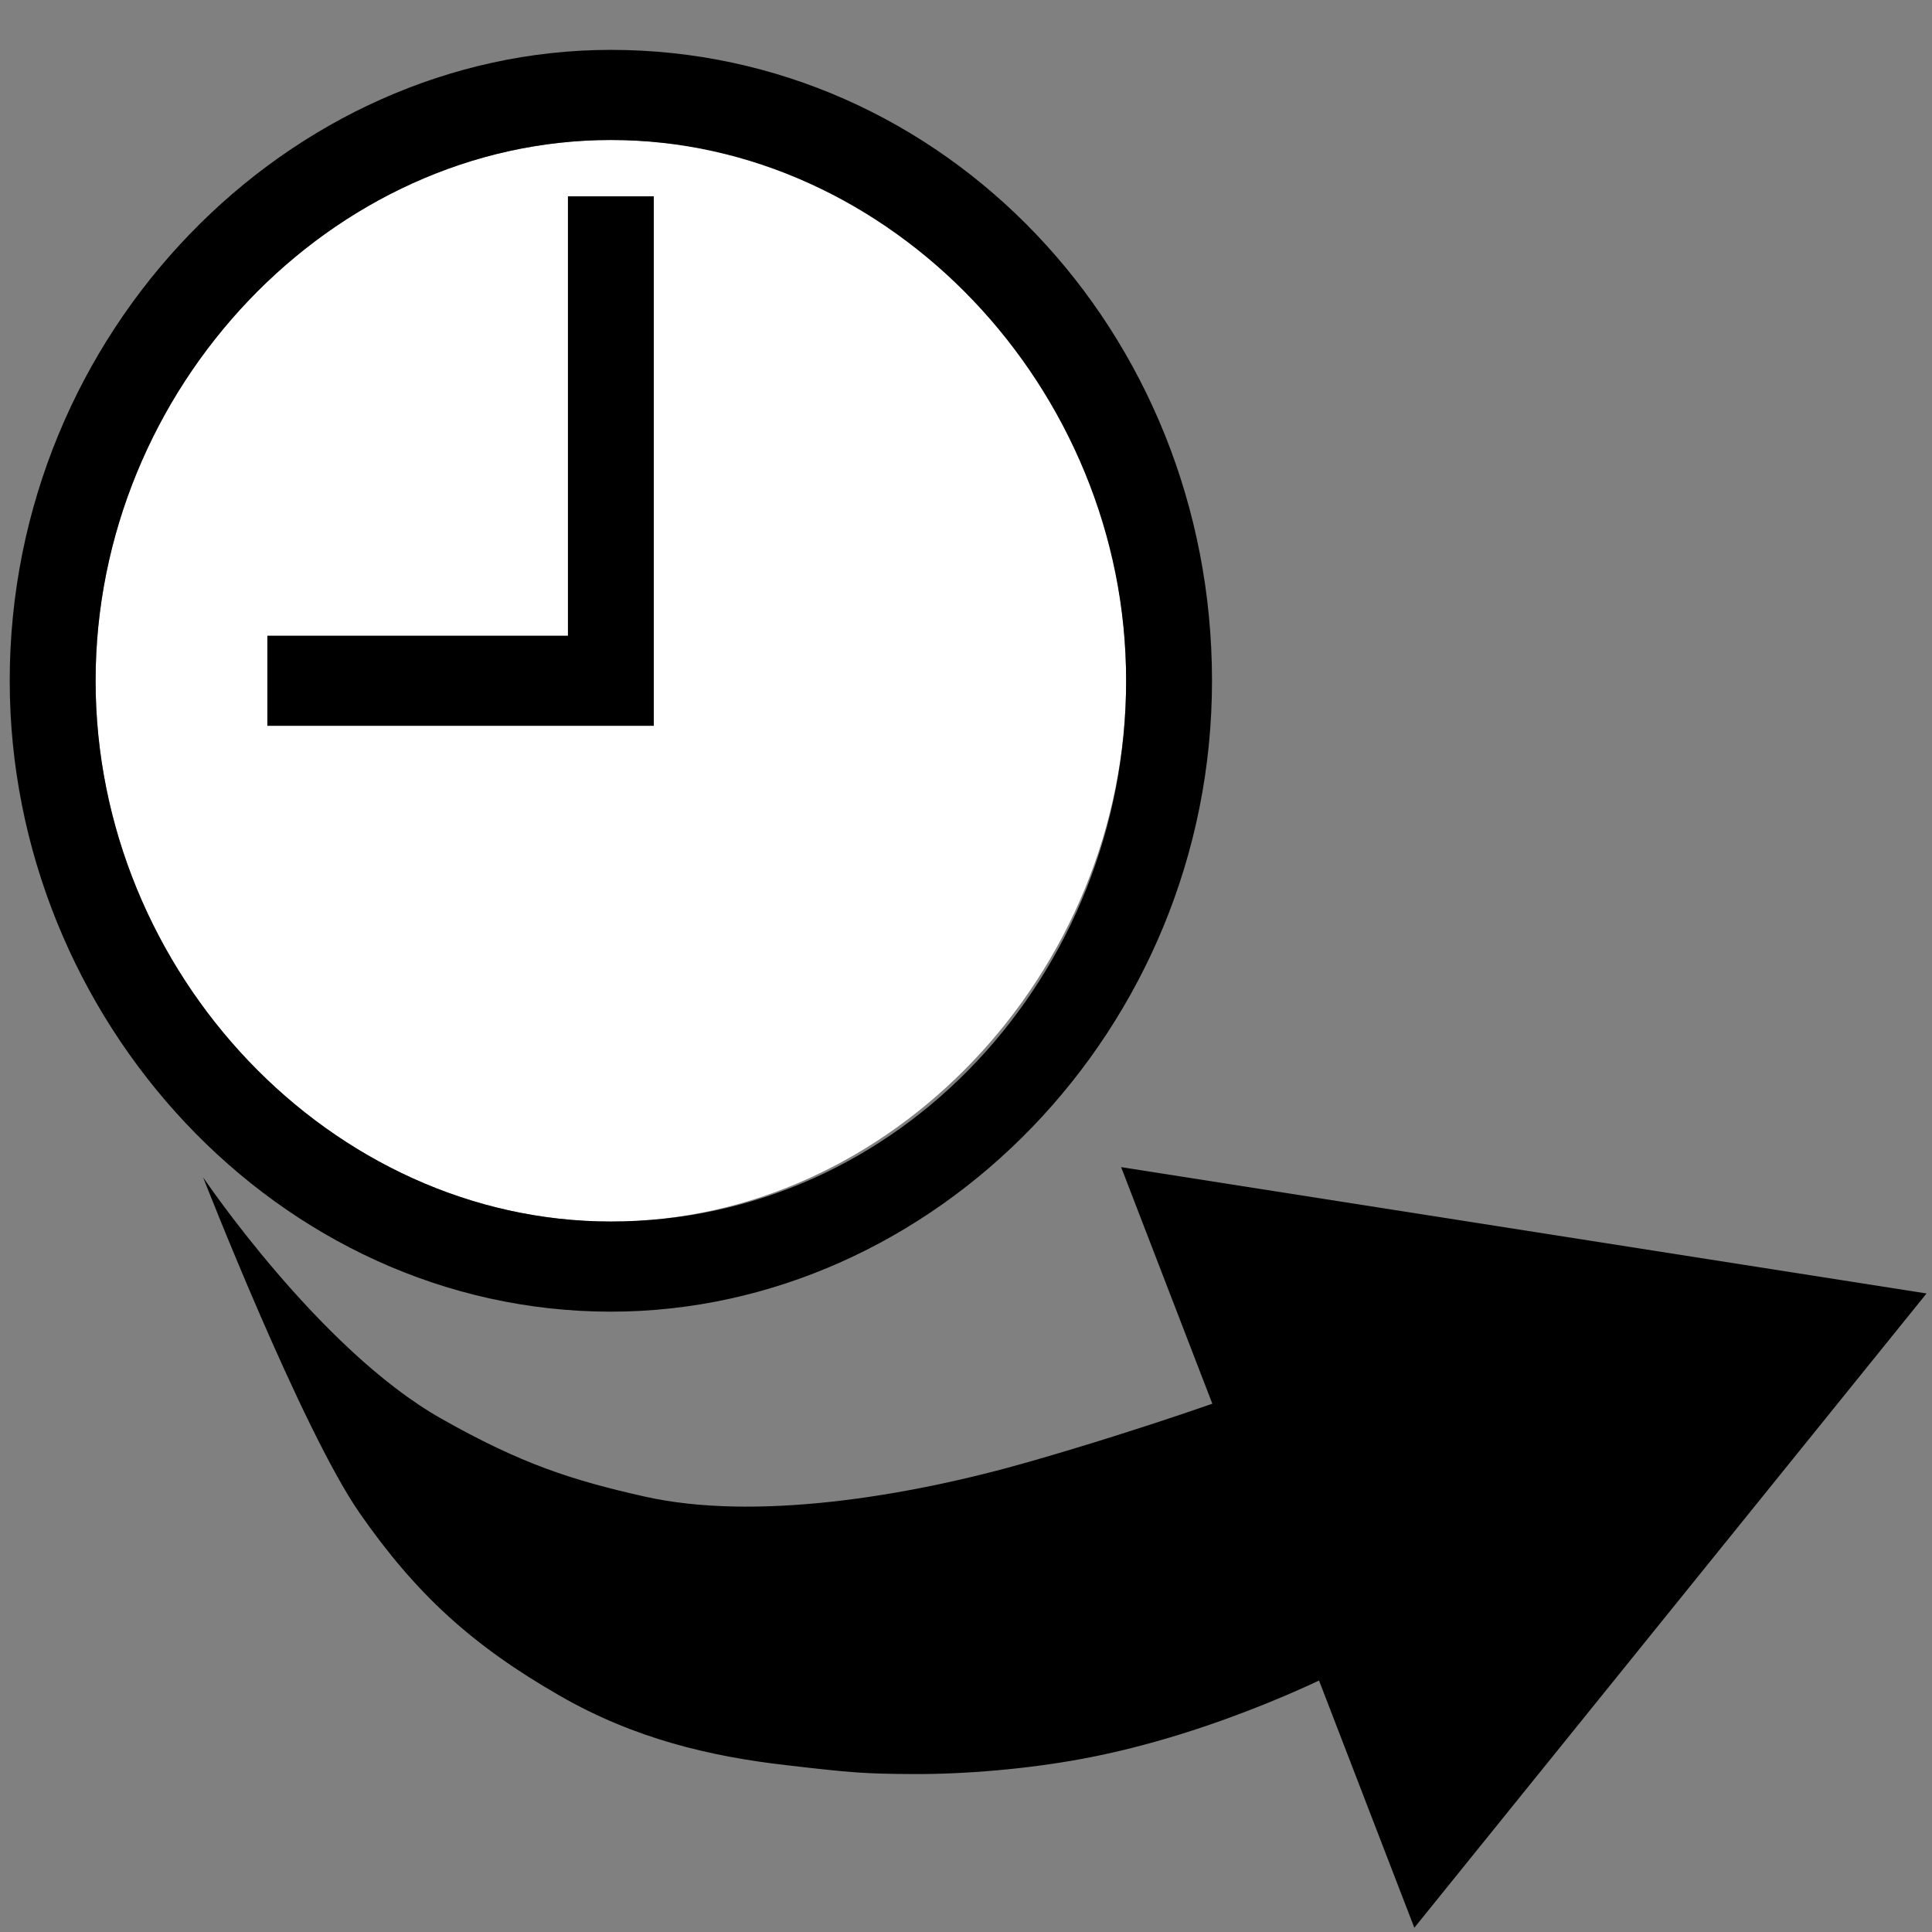 <?xml version="1.0" encoding="UTF-8" standalone="no"?>
<!-- Generator: Adobe Illustrator 21.0.0, SVG Export Plug-In . SVG Version: 6.00 Build 0)  -->

<svg
   xmlns:dc="http://purl.org/dc/elements/1.1/"
   xmlns:cc="http://creativecommons.org/ns#"
   xmlns:rdf="http://www.w3.org/1999/02/22-rdf-syntax-ns#"
   xmlns:svg="http://www.w3.org/2000/svg"
   xmlns="http://www.w3.org/2000/svg"
   xmlns:sodipodi="http://sodipodi.sourceforge.net/DTD/sodipodi-0.dtd"
   xmlns:inkscape="http://www.inkscape.org/namespaces/inkscape"
   version="1.0"
   id="Ebene_1"
   x="0px"
   y="0px"
   viewBox="0 0 16 16"
   style="enable-background:new 0 0 16 16;"
   xml:space="preserve"
   inkscape:version="0.92.1 r15371"
   sodipodi:docname="extractdatetime-icon.svg"
   inkscape:export-filename="/home/marcel/git/knime-core/org.knime.time/src/org/knime/time/node/extract/datetime/extractdatetime.png"
   inkscape:export-xdpi="96"
   inkscape:export-ydpi="96"><rect x="0" y="0" width="16" height="16" fill="#808080" stroke="none"/><defs
     id="defs29" /><sodipodi:namedview
     pagecolor="#ffffff"
     bordercolor="#666666"
     borderopacity="1"
     objecttolerance="10"
     gridtolerance="10"
     guidetolerance="10"
     inkscape:pageopacity="0"
     inkscape:pageshadow="2"
     inkscape:window-width="1720"
     inkscape:window-height="1343"
     id="namedview27"
     showgrid="false"
     inkscape:zoom="45.254834"
     inkscape:cx="4.5455456"
     inkscape:cy="9.9997178"
     inkscape:window-x="0"
     inkscape:window-y="27"
     inkscape:window-maximized="0"
     inkscape:current-layer="Ebene_1" /><style
     type="text/css"
     id="style3">
	.st0{fill:#222221;}
	.st1{fill:#FFFFFF;}
	.st2{fill:#9B9A9A;}
	.st3{fill:none;stroke:#222221;stroke-linecap:round;stroke-linejoin:round;stroke-miterlimit:10;}
</style><path
     style="opacity:1;fill:#000000;fill-opacity:1;stroke:none;stroke-width:1.733;stroke-miterlimit:4;stroke-dasharray:none;stroke-opacity:1"
     inkscape:transform-center-y="0.035317592"
     d="M 11.141,13.811 10.265,11.545 c 0,0 -0.748,0.275 -1.728,0.557 -1.043,0.3 -2.293,0.495 -3.198,0.292 C 4.74,12.259 4.32,12.126 3.65,11.746 2.641,11.174 1.682,9.75 1.682,9.75 c 0,0 0.815,2.087 1.296,2.78 0.47,0.676 0.936,1.099 1.659,1.514 0.621,0.357 1.247,0.502 1.871,0.574 0.543,0.063 0.648,0.072 1.058,0.074 0.431,0.002 0.945,-0.043 1.379,-0.123 C 10.114,14.356 11.141,13.811 11.141,13.811 Z"
     id="path4204"
     inkscape:connector-curvature="0"
     sodipodi:nodetypes="ccssscsssssc"
     inkscape:transform-center-x="1.7889639" /><path
     sodipodi:type="star"
     style="opacity:1;fill:#000000;fill-opacity:1;stroke:none;stroke-width:1.733;stroke-miterlimit:4;stroke-dasharray:none;stroke-opacity:1"
     id="path4207"
     sodipodi:sides="3"
     sodipodi:cx="13.143039"
     sodipodi:cy="4.2615752"
     sodipodi:r1="2.6858473"
     sodipodi:r2="1.3429236"
     sodipodi:arg1="-0.011764163"
     sodipodi:arg2="1.0354334"
     inkscape:flatsided="true"
     inkscape:rounded="0"
     inkscape:randomized="0"
     d="M 15.829,4.23 11.828,6.603 11.773,1.952 Z"
     inkscape:transform-center-x="-0.30193308"
     inkscape:transform-center-y="0.7011935"
     transform="matrix(1.348,-0.538,-0.538,-1.348,-3.107,24.93)" /><g
     id="XMLID_78_"
     transform="matrix(0.889,0,0,0.933,-0.364,0.413)"><g
       id="XMLID_80_"><path
         id="XMLID_76_"
         class="st0"
         d="M 6.1,0.8 C 3.5,0.8 1.3,3 1.3,5.6 c 0,2.6 2.2,4.8 4.8,4.8 2.6,0 4.8,-2.2 4.8,-4.8 C 10.9,3 8.8,0.8 6.1,0.8 Z"
         inkscape:connector-curvature="0"
         style="fill:#ffffff" /><path
         id="XMLID_81_"
         d="m 6.1,0 c -3,0 -5.6,2.5 -5.6,5.6 0,3 2.5,5.6 5.6,5.6 3,0 5.6,-2.5 5.6,-5.6 C 11.7,2.5 9.2,0 6.1,0 Z m 0,10.4 C 3.5,10.4 1.3,8.2 1.3,5.6 1.3,3 3.5,0.8 6.1,0.8 c 2.6,0 4.8,2.2 4.8,4.8 0,2.6 -2.1,4.8 -4.8,4.8 z"
         inkscape:connector-curvature="0" /></g><polygon
       id="XMLID_73_"
       points="6.5,1.3 6.5,6 2.9,6 2.9,5.2 5.7,5.2 5.7,1.3 " /></g></svg>